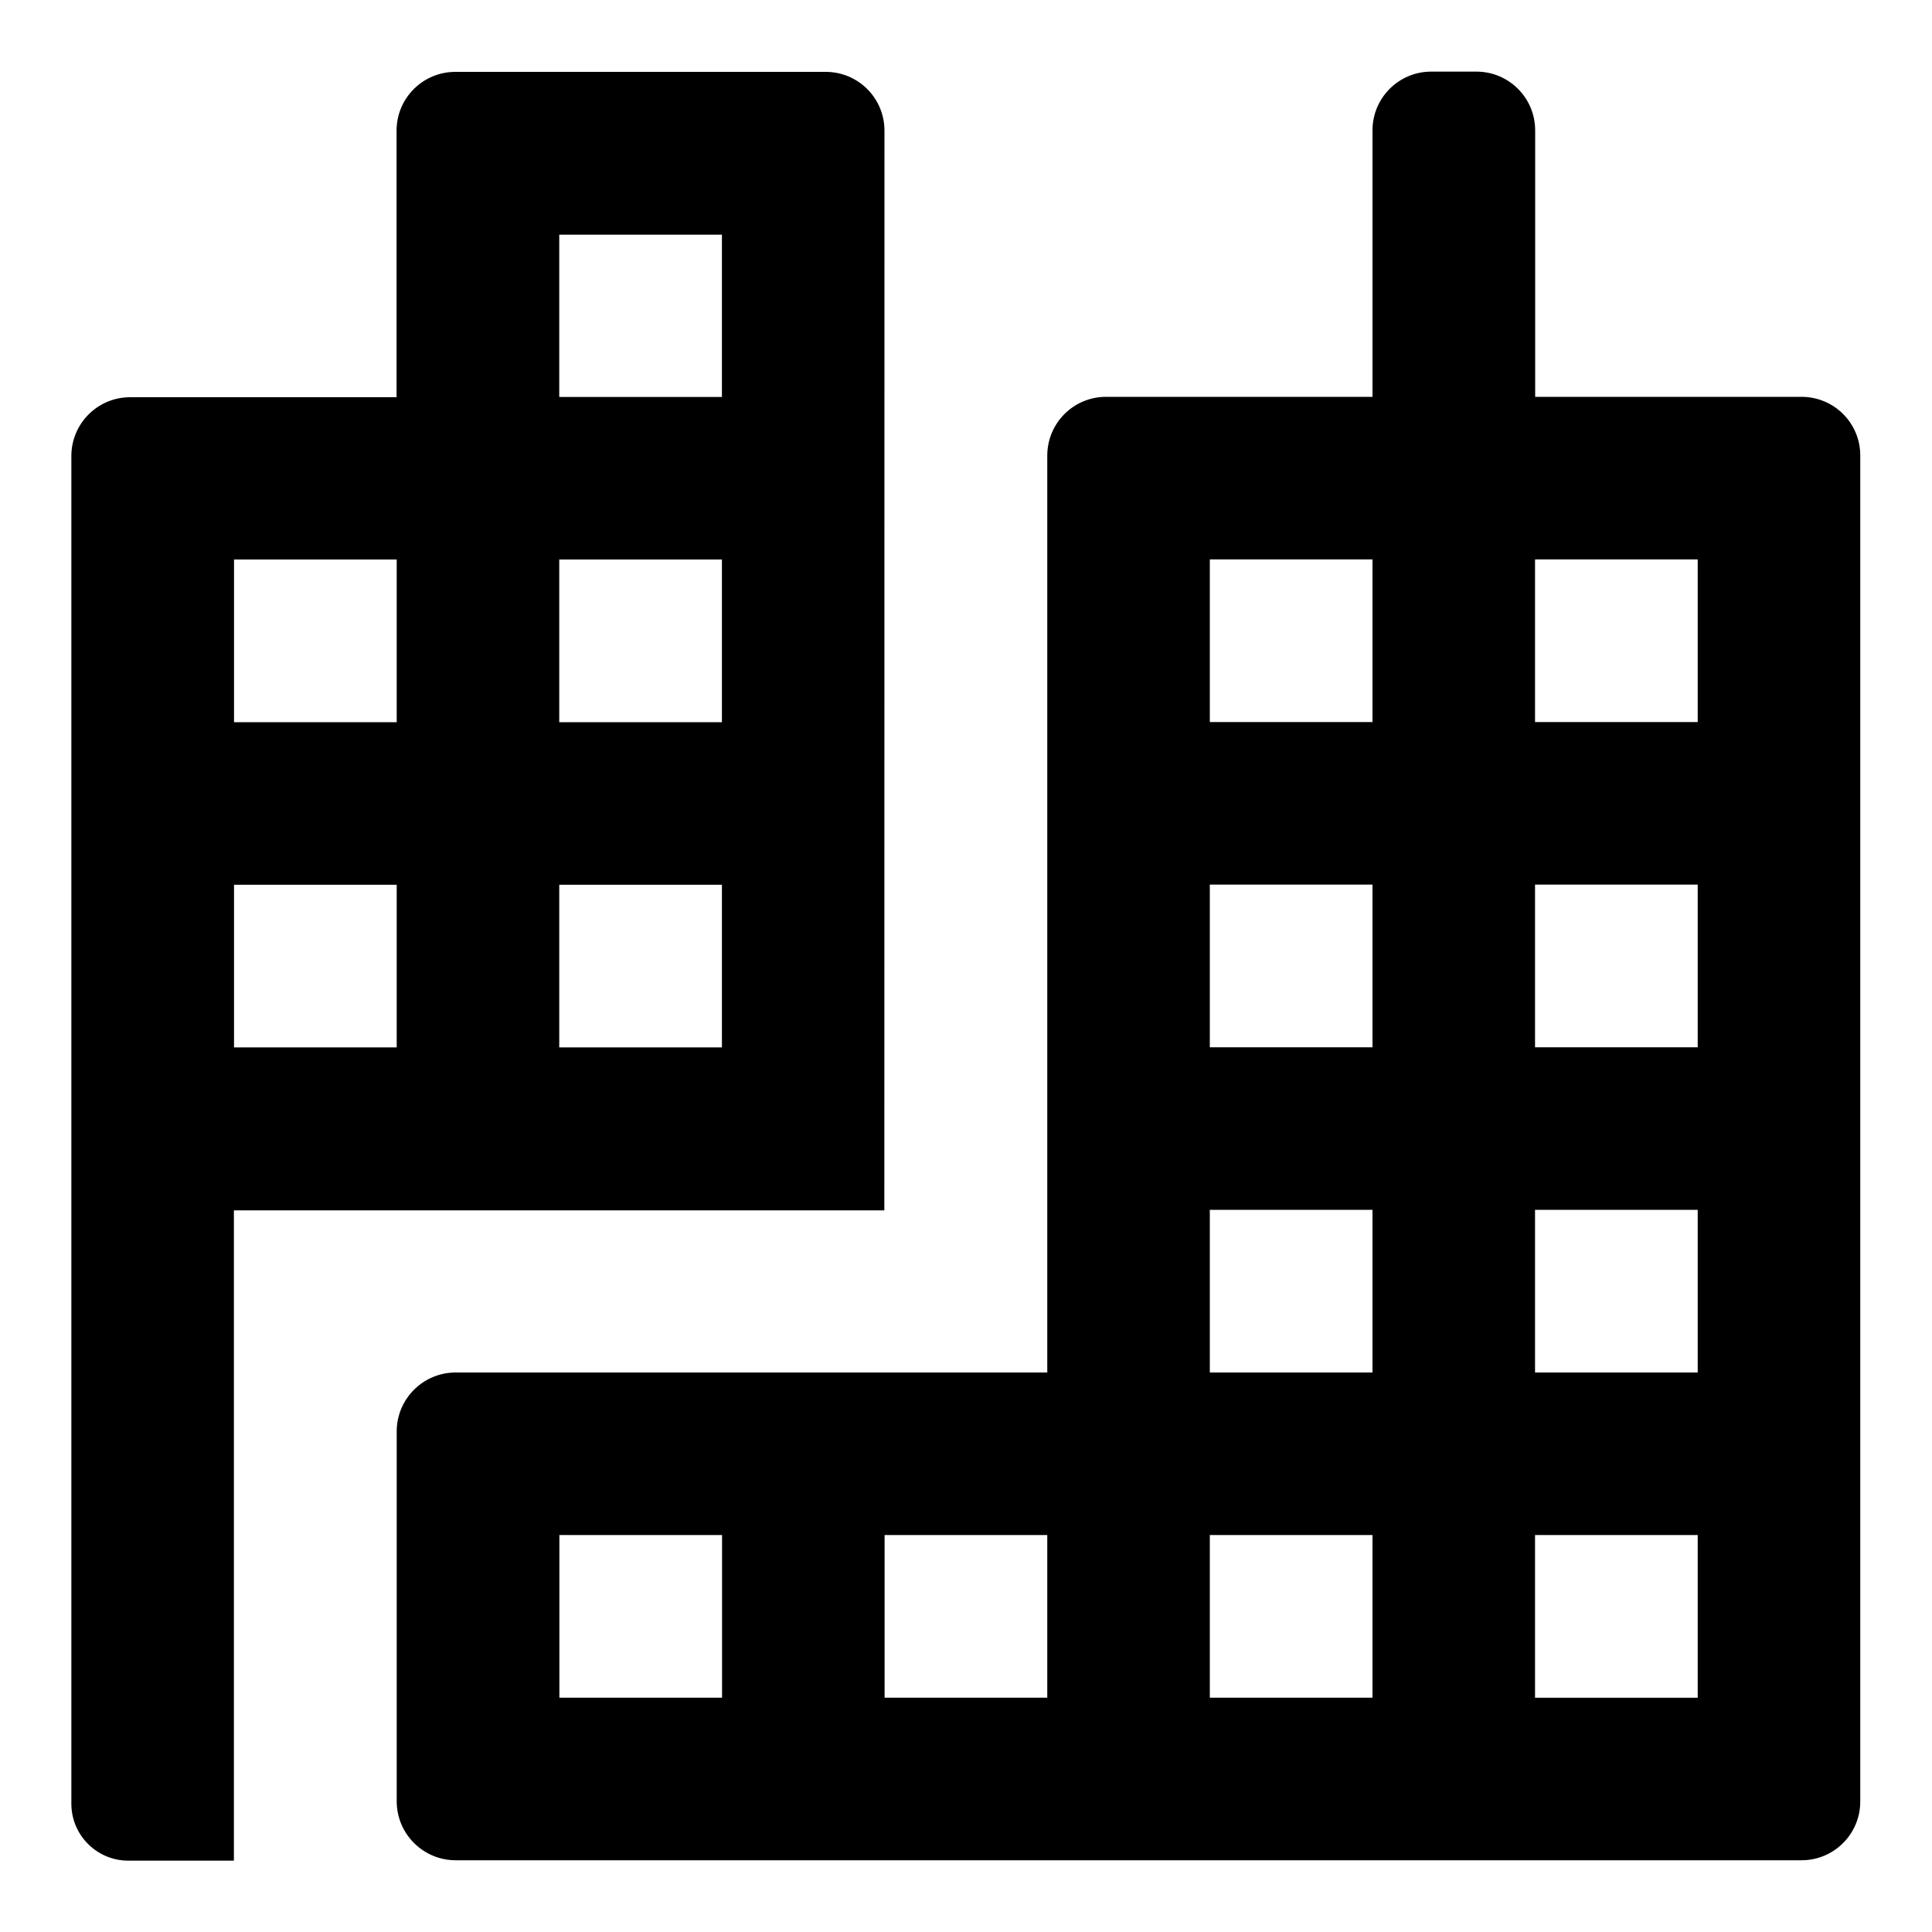 <?xml version="1.0" encoding="UTF-8"?>
<svg id="city" width="15" height="15" version="1.1" viewBox="0 0 15 15" xmlns="http://www.w3.org/2000/svg">
 <path d="m13.988 3.081h-2.069v-2.069c-1.26e-4 -0.252-0.204-0.456-0.456-0.456h-0.351c-0.252 0-0.456 0.204-0.456 0.456v2.069h-2.069c-0.252 0-0.456 0.204-0.456 0.456v7.119h-4.593c-0.253 0-0.458 0.205-0.458 0.458v2.872c6.945e-4 0.253 0.206 0.457 0.458 0.457h10.449c0.252 0 0.456-0.204 0.456-0.456v-10.451c0-0.252-0.204-0.455-0.456-0.455zm-8.382 10.1h-1.263v-1.263h1.263zm2.525 0h-1.263v-1.263h1.263zm2.525 0h-1.263v-1.263h1.263zm0-2.525h-1.263v-1.263h1.263zm0-2.525h-1.263v-1.263h1.263zm0-2.525h-1.263v-1.263h1.263zm2.525 7.575h-1.263v-1.263h1.263zm0-2.525h-1.263v-1.263h1.263zm0-2.525h-1.263v-1.263h1.263zm0-2.525h-1.263v-1.263h1.263zm-6.314-4.592c-7.58e-5 -0.252-0.204-0.456-0.456-0.456h-2.876c-0.252 0-0.456 0.204-0.456 0.456v2.07h-2.07c-0.251 6.187e-4 -0.454 0.204-0.455 0.455v10.465c0 0.244 0.198 0.442 0.442 0.442h0.82v-5.049h5.05zm-3.787 7.118h-1.263v-1.263h1.263zm0-2.525h-1.263v-1.263h1.263zm2.525 2.525h-1.263v-1.263h1.263zm0-2.525h-1.263v-1.263h1.263zm0-2.525h-1.263v-1.26h1.263v1.263z"/>
</svg>
